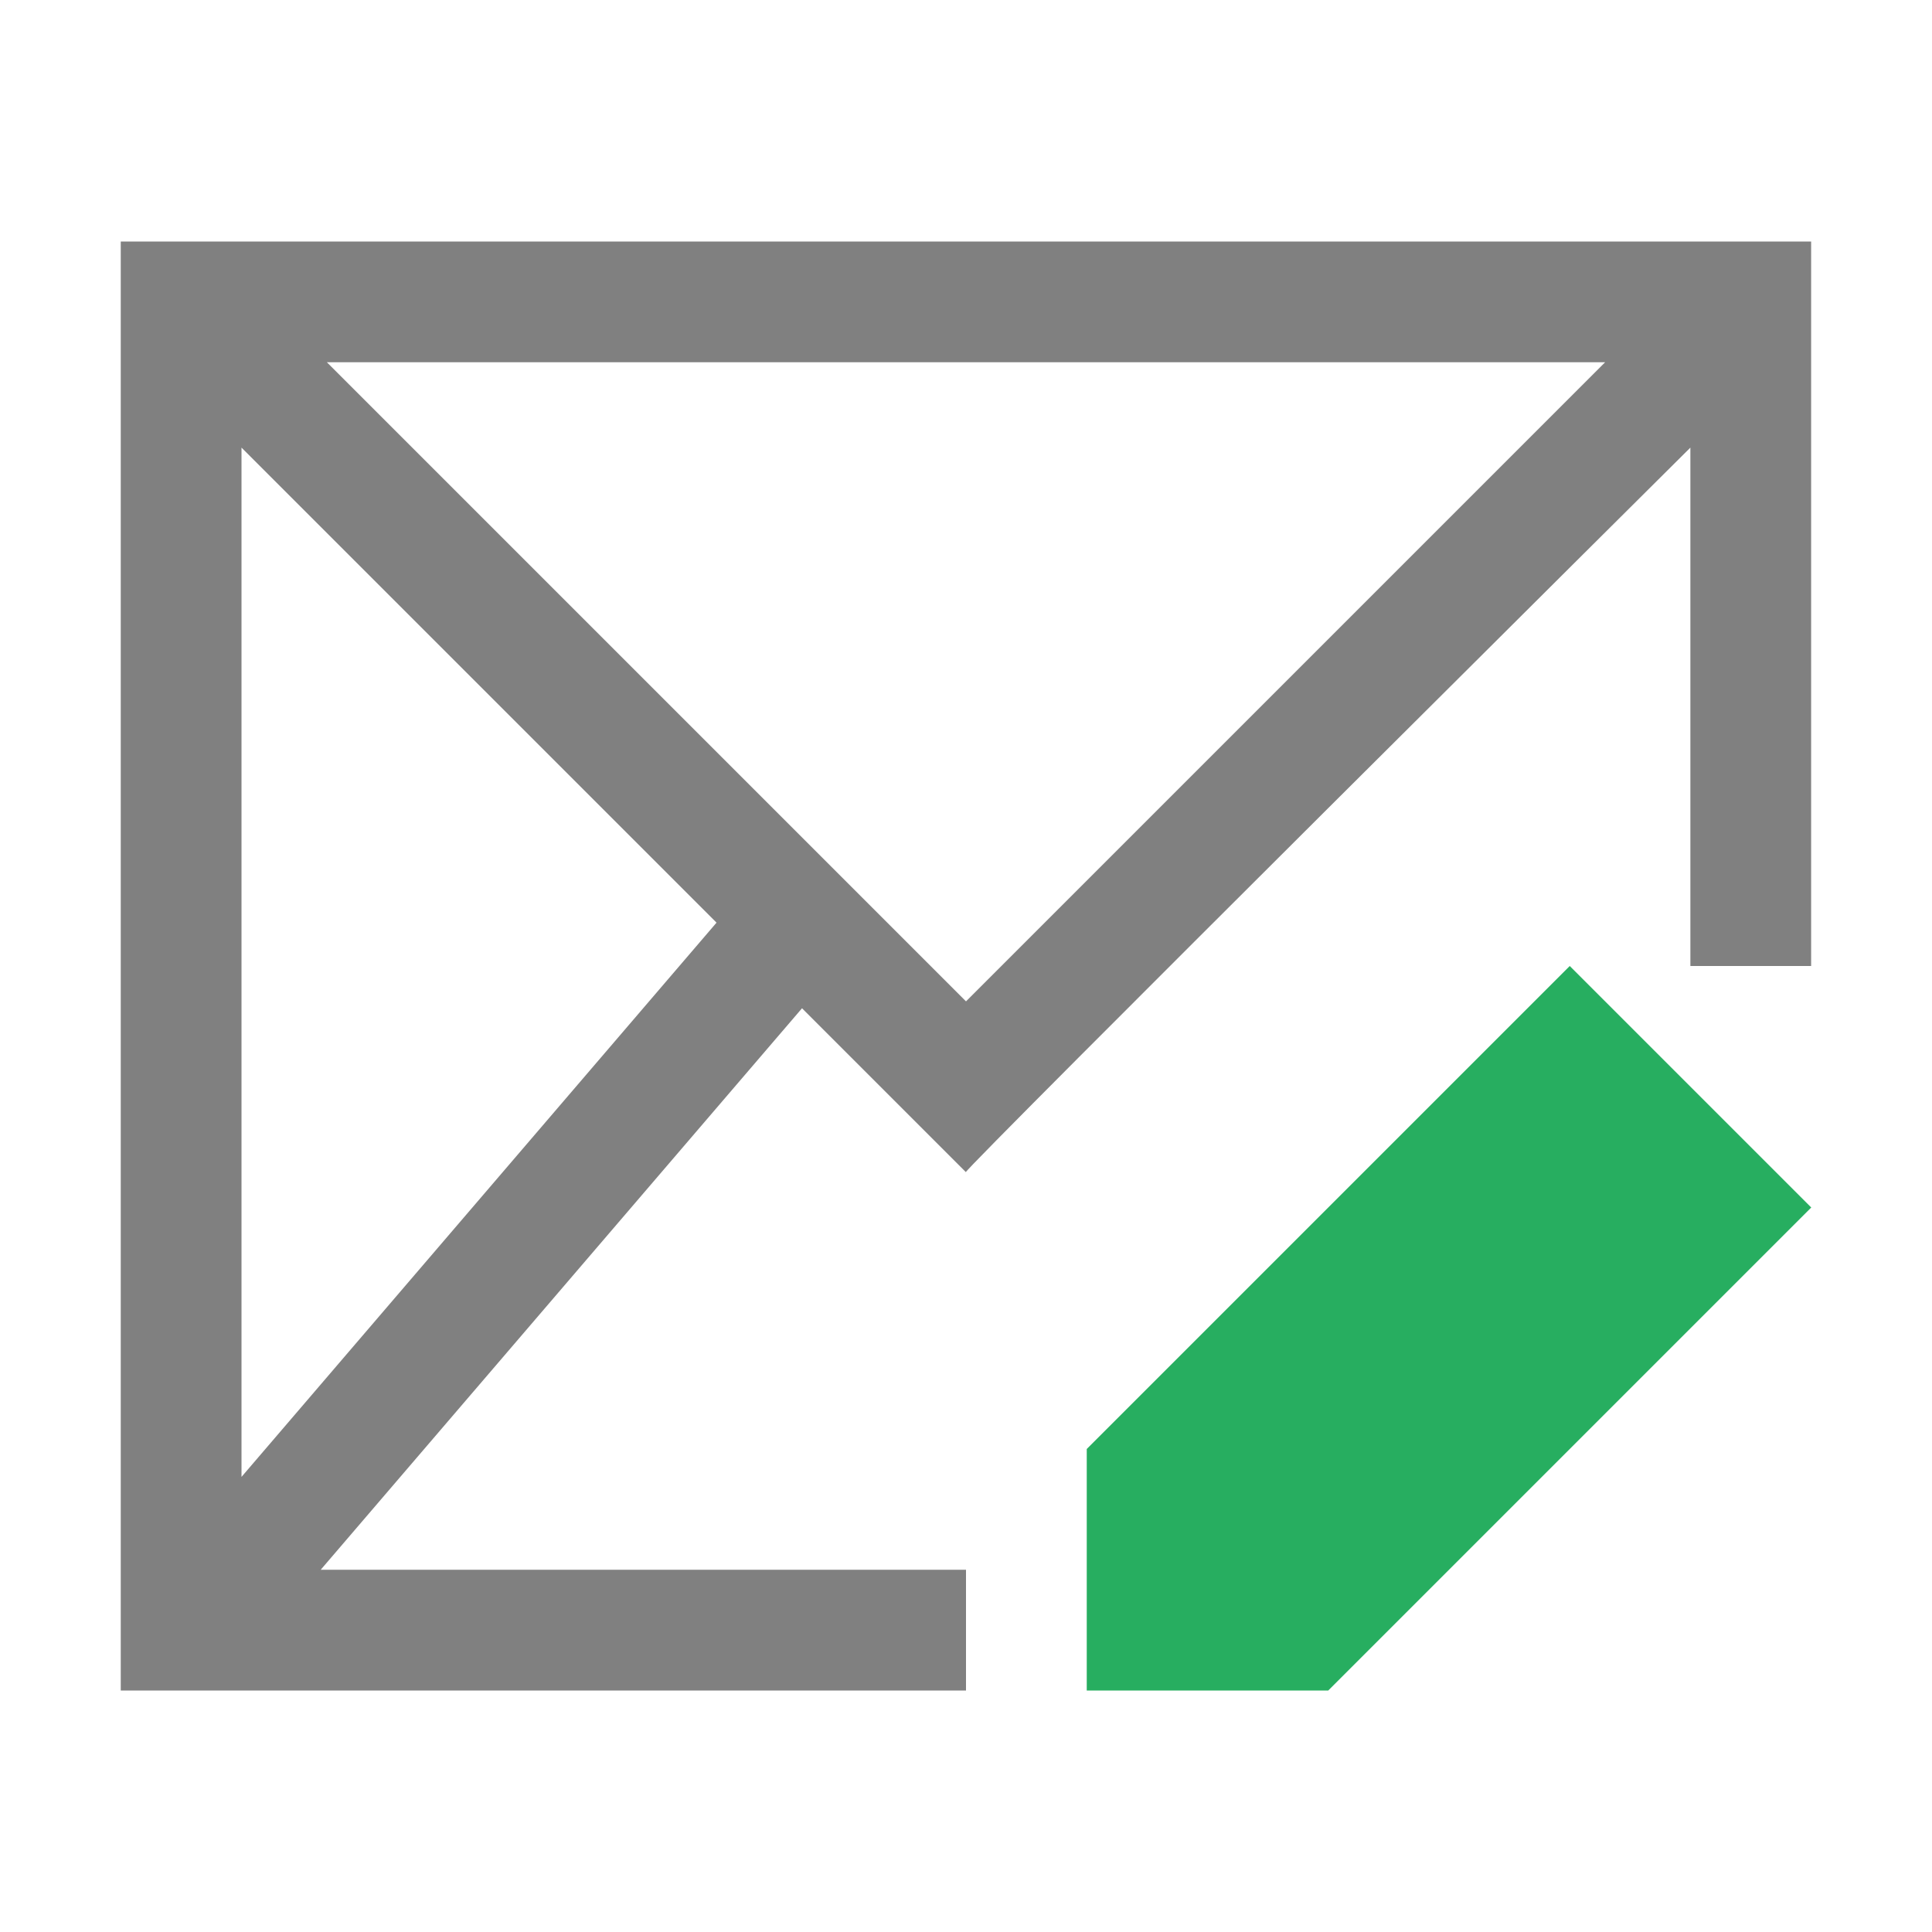 <svg xmlns="http://www.w3.org/2000/svg" viewBox="0 0 16 16">
  <defs id="defs3051">
    <style type="text/css" id="current-color-scheme">
      .ColorScheme-Text {
        color:#808080;
      }
      .ColorScheme-PositiveText {
        color:#27ae60;
      }
      </style>
  </defs>
  <path style="fill:currentColor;fill-opacity:1;stroke:none" 
     d="m1 2v12h7v-1h-5.344l3.986-4.65 1.357 1.357c-.013-.024 6-6 6-6v4.293h1v-6zm1.707 1h10.586l-5.293 5.293zm-.707.707l3.934 3.934-3.934 4.59z"
     class="ColorScheme-Text"
     />
  <path d="m13 8l-4 4v2h2l4-4z"  style="fill:currentColor;fill-opacity:1;stroke:none" 
     class="ColorScheme-PositiveText"
   />
</svg>
